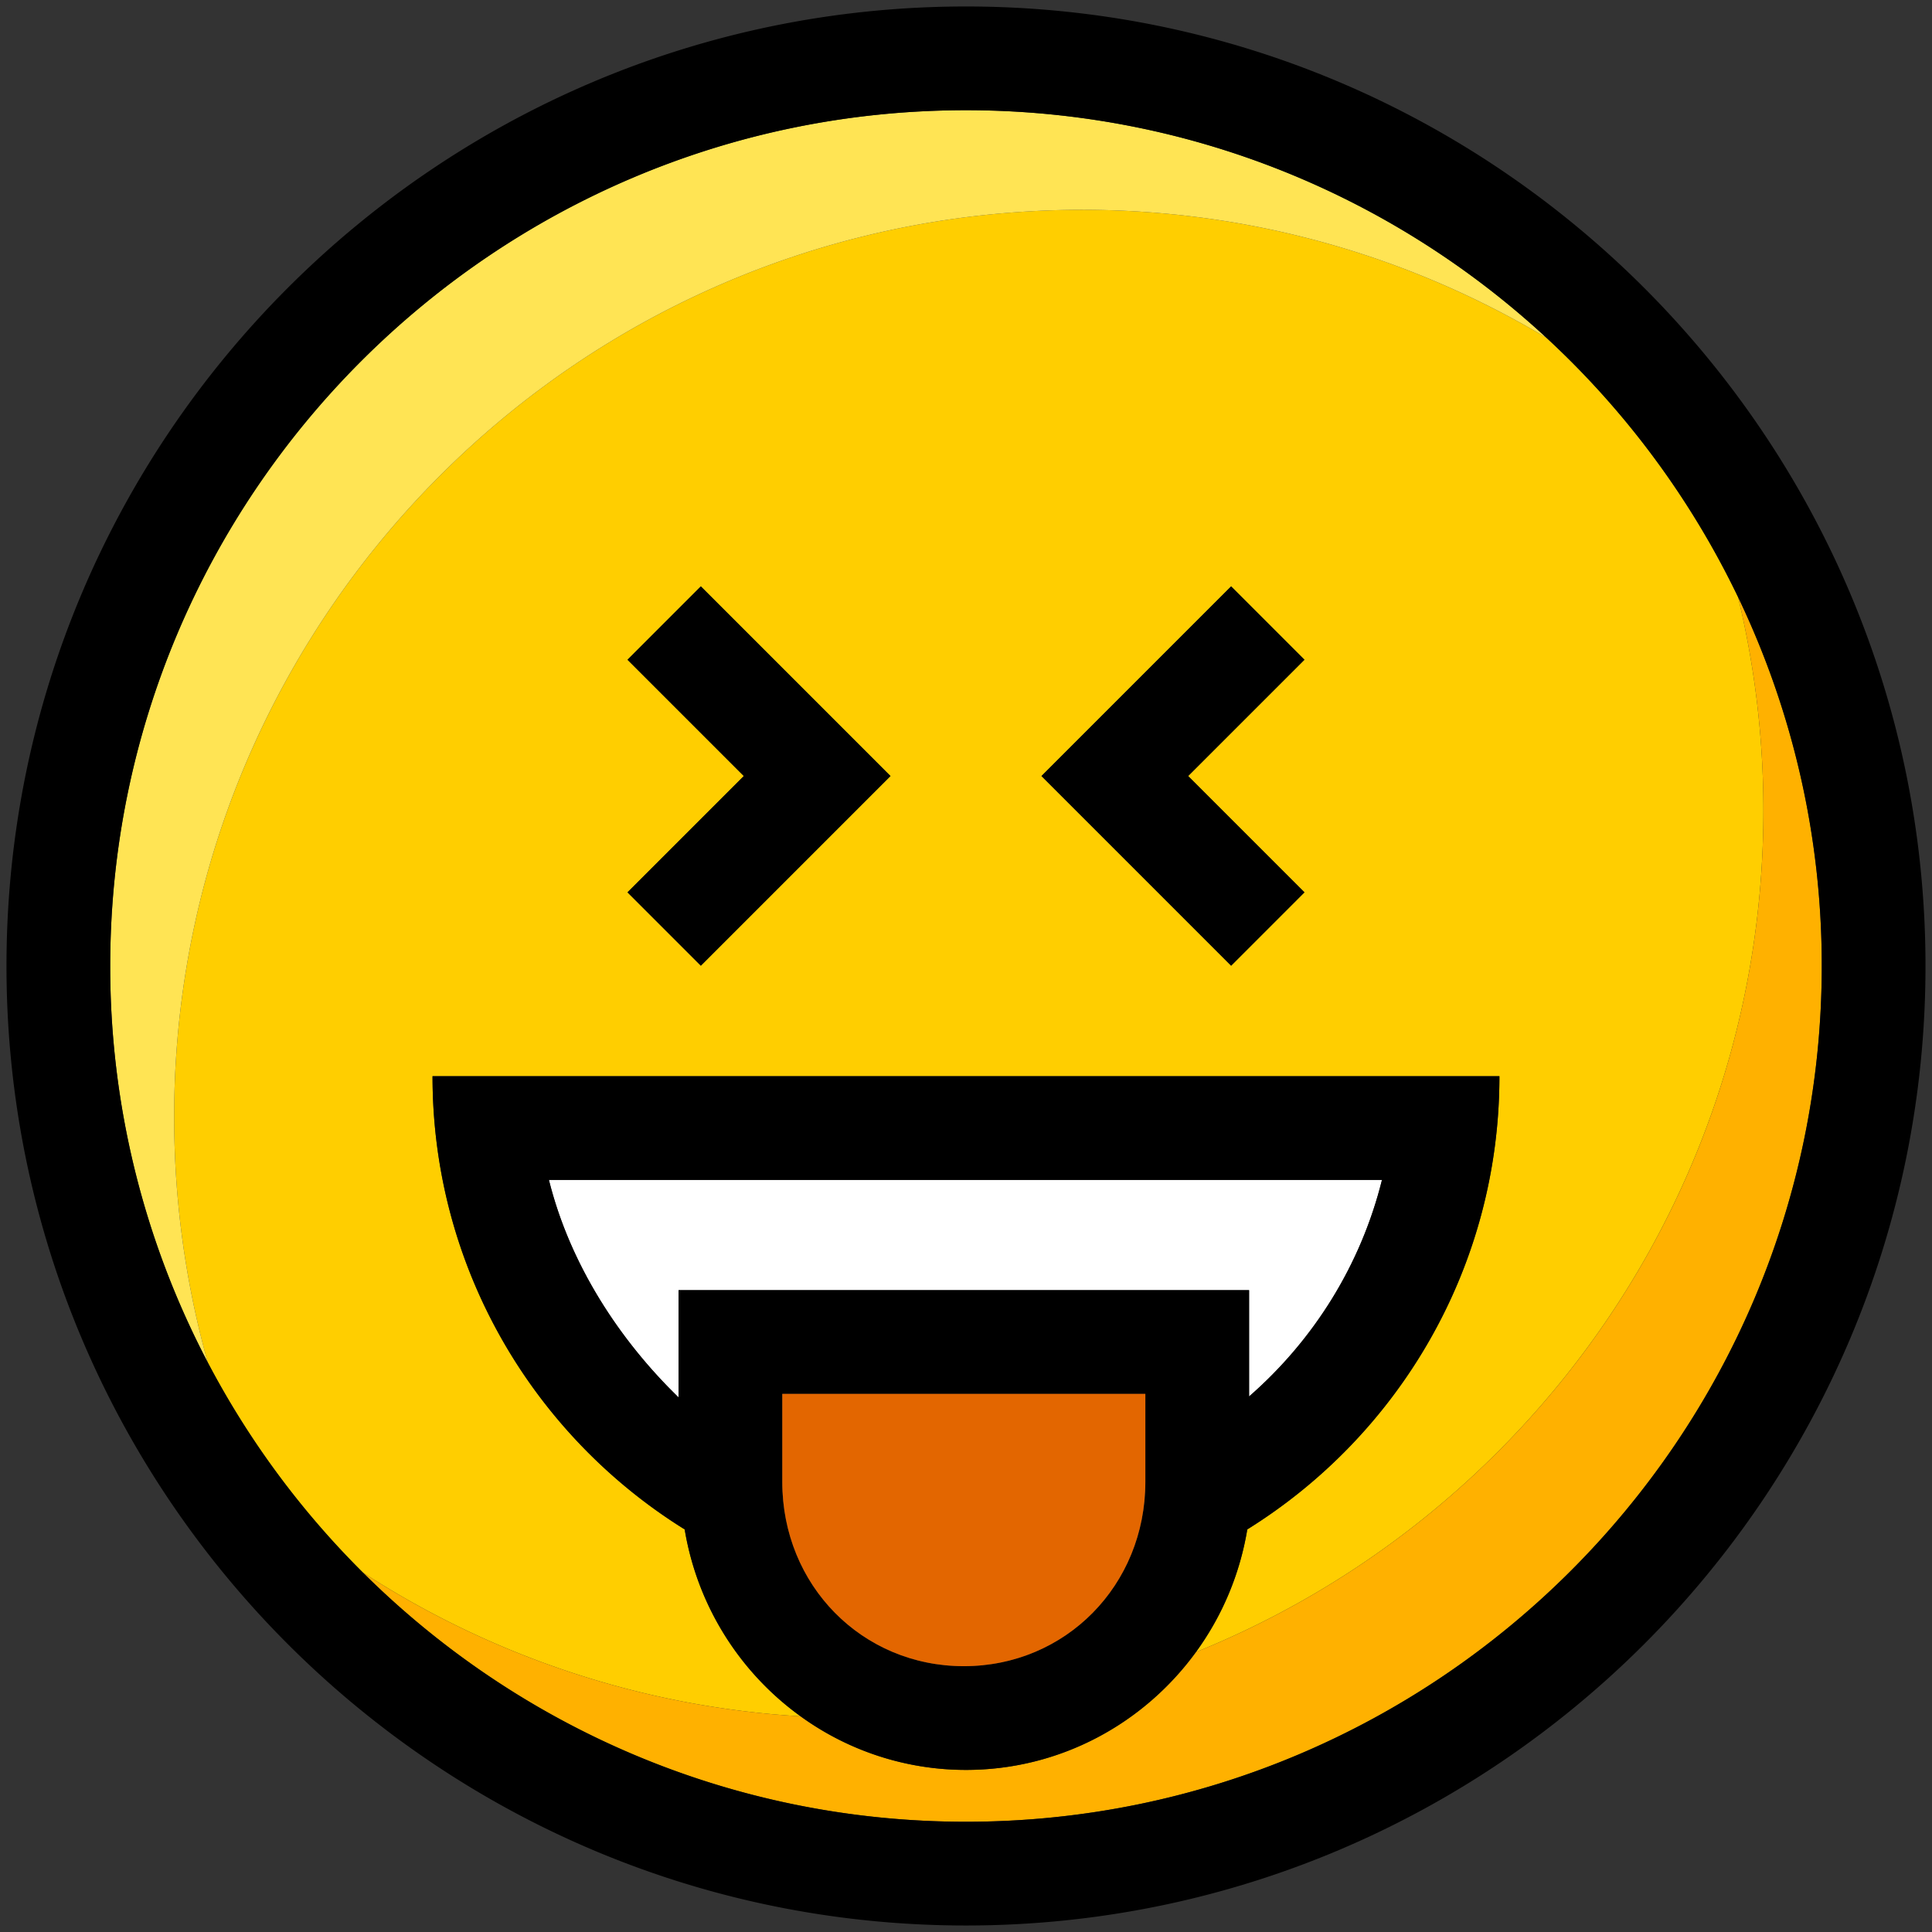 <svg t="1637807738918" class="icon" viewBox="0 0 1024 1024" version="1.1" xmlns="http://www.w3.org/2000/svg" p-id="1268" width="200" height="200"><rect x="0" y="0" width="1024" height="1024" fill="#333333" stroke="none"/><path d="M362.888 810.623c-80.209-49.894-133.642-138.804-133.642-240.214h565.482c0 101.417-53.427 190.32-133.649 240.214a152.707 152.707 0 0 1-27.222 65.014c176.348-71.35 300.781-244.186 300.781-446.114 0-38.946-4.687-76.793-13.429-113.052a455.948 455.948 0 0 0-101.568-137.436c-76.937-45.963-167.565-71.013-263.8-67.502-265.505 9.676-472.896 232.764-463.212 498.269a481.83 481.83 0 0 0 17.477 112.276 455.948 455.948 0 0 0 82.243 111.403 478.249 478.249 0 0 0 231.988 76.209 153.036 153.036 0 0 1-61.44-99.067z m289.634-499.836l38.871 38.885-61.646 61.639 61.653 61.646-38.878 38.878L551.998 411.311l100.524-100.524zM332.587 349.672l38.871-38.885L471.982 411.318 371.458 511.842l-38.871-38.878 61.646-61.646-61.646-61.646z" fill="#FFCE00" p-id="1269"></path><path d="M921.215 316.478a481.761 481.761 0 0 1 13.429 113.045c0 201.934-124.426 374.77-300.781 446.107-27.545 37.84-71.907 62.457-121.87 62.457a149.325 149.325 0 0 1-87.659-28.397 478.222 478.222 0 0 1-231.994-76.216c82.057 81.59 195.069 132.089 319.653 132.089 250.103 0 453.577-203.474 453.577-453.577 0-69.962-15.937-136.281-44.348-195.515z" fill="#FFB100" p-id="1270"></path><path d="M555.846 111.534c96.235-3.512 186.863 21.538 263.807 67.502C738.744 104.214 630.619 58.416 511.993 58.416 261.89 58.416 58.416 261.89 58.416 511.993a450.732 450.732 0 0 0 51.688 210.085 481.83 481.83 0 0 1-17.484-112.276C82.951 344.298 290.335 121.217 555.846 111.54z" fill="#FFE454" p-id="1271"></path><path d="M511.993 3.436C231.575 3.436 3.436 231.575 3.436 511.993s228.139 508.557 508.557 508.557 508.557-228.139 508.557-508.557S792.411 3.436 511.993 3.436z m0 962.134c-124.584 0-237.589-50.499-319.646-132.089a456.037 456.037 0 0 1-82.243-111.403A450.732 450.732 0 0 1 58.416 511.993C58.416 261.89 261.89 58.416 511.993 58.416c118.626 0 226.751 45.798 307.66 120.619a455.948 455.948 0 0 1 101.562 137.443 450.835 450.835 0 0 1 44.355 195.515c0 250.103-203.474 453.577-453.577 453.577z" fill="#000000" p-id="1272"></path><path d="M371.465 511.842l100.517-100.531L371.458 310.787l-38.871 38.885 61.646 61.639-61.646 61.646zM691.392 472.964l-61.646-61.653 61.646-61.639-38.871-38.885L551.998 411.318l100.524 100.531z" fill="#000000" p-id="1273"></path><path d="M359.651 740.661v-56.856h302.389v56.347c34.362-29.998 59.234-69.742 70.436-114.77H290.94c11.257 45.29 37.785 85.219 68.711 115.279z" fill="#FFFFFF" p-id="1274"></path><path d="M794.734 570.409H229.252c0 101.417 53.427 190.32 133.642 240.214a153.016 153.016 0 0 0 61.44 99.067 149.353 149.353 0 0 0 87.659 28.397c49.963 0 94.332-24.617 121.877-62.45a152.707 152.707 0 0 0 27.222-65.014c80.209-49.894 133.635-138.797 133.635-240.214z m-283.889 312.698c-53.949 0-96.215-42.912-96.215-97.692v-46.63h192.43v46.63c0 54.781-42.266 97.692-96.215 97.692z m221.067-257.718h0.564c-11.202 45.029-36.074 84.765-70.436 114.764v-56.354h-302.389v56.863c-30.926-30.06-57.454-69.989-68.711-115.272h440.973z" fill="#000000" p-id="1275"></path><path d="M607.06 785.415v-46.63h-192.43v46.63c0 54.774 42.266 97.692 96.215 97.692s96.215-42.912 96.215-97.692z" fill="#E36600" p-id="1276"></path></svg>